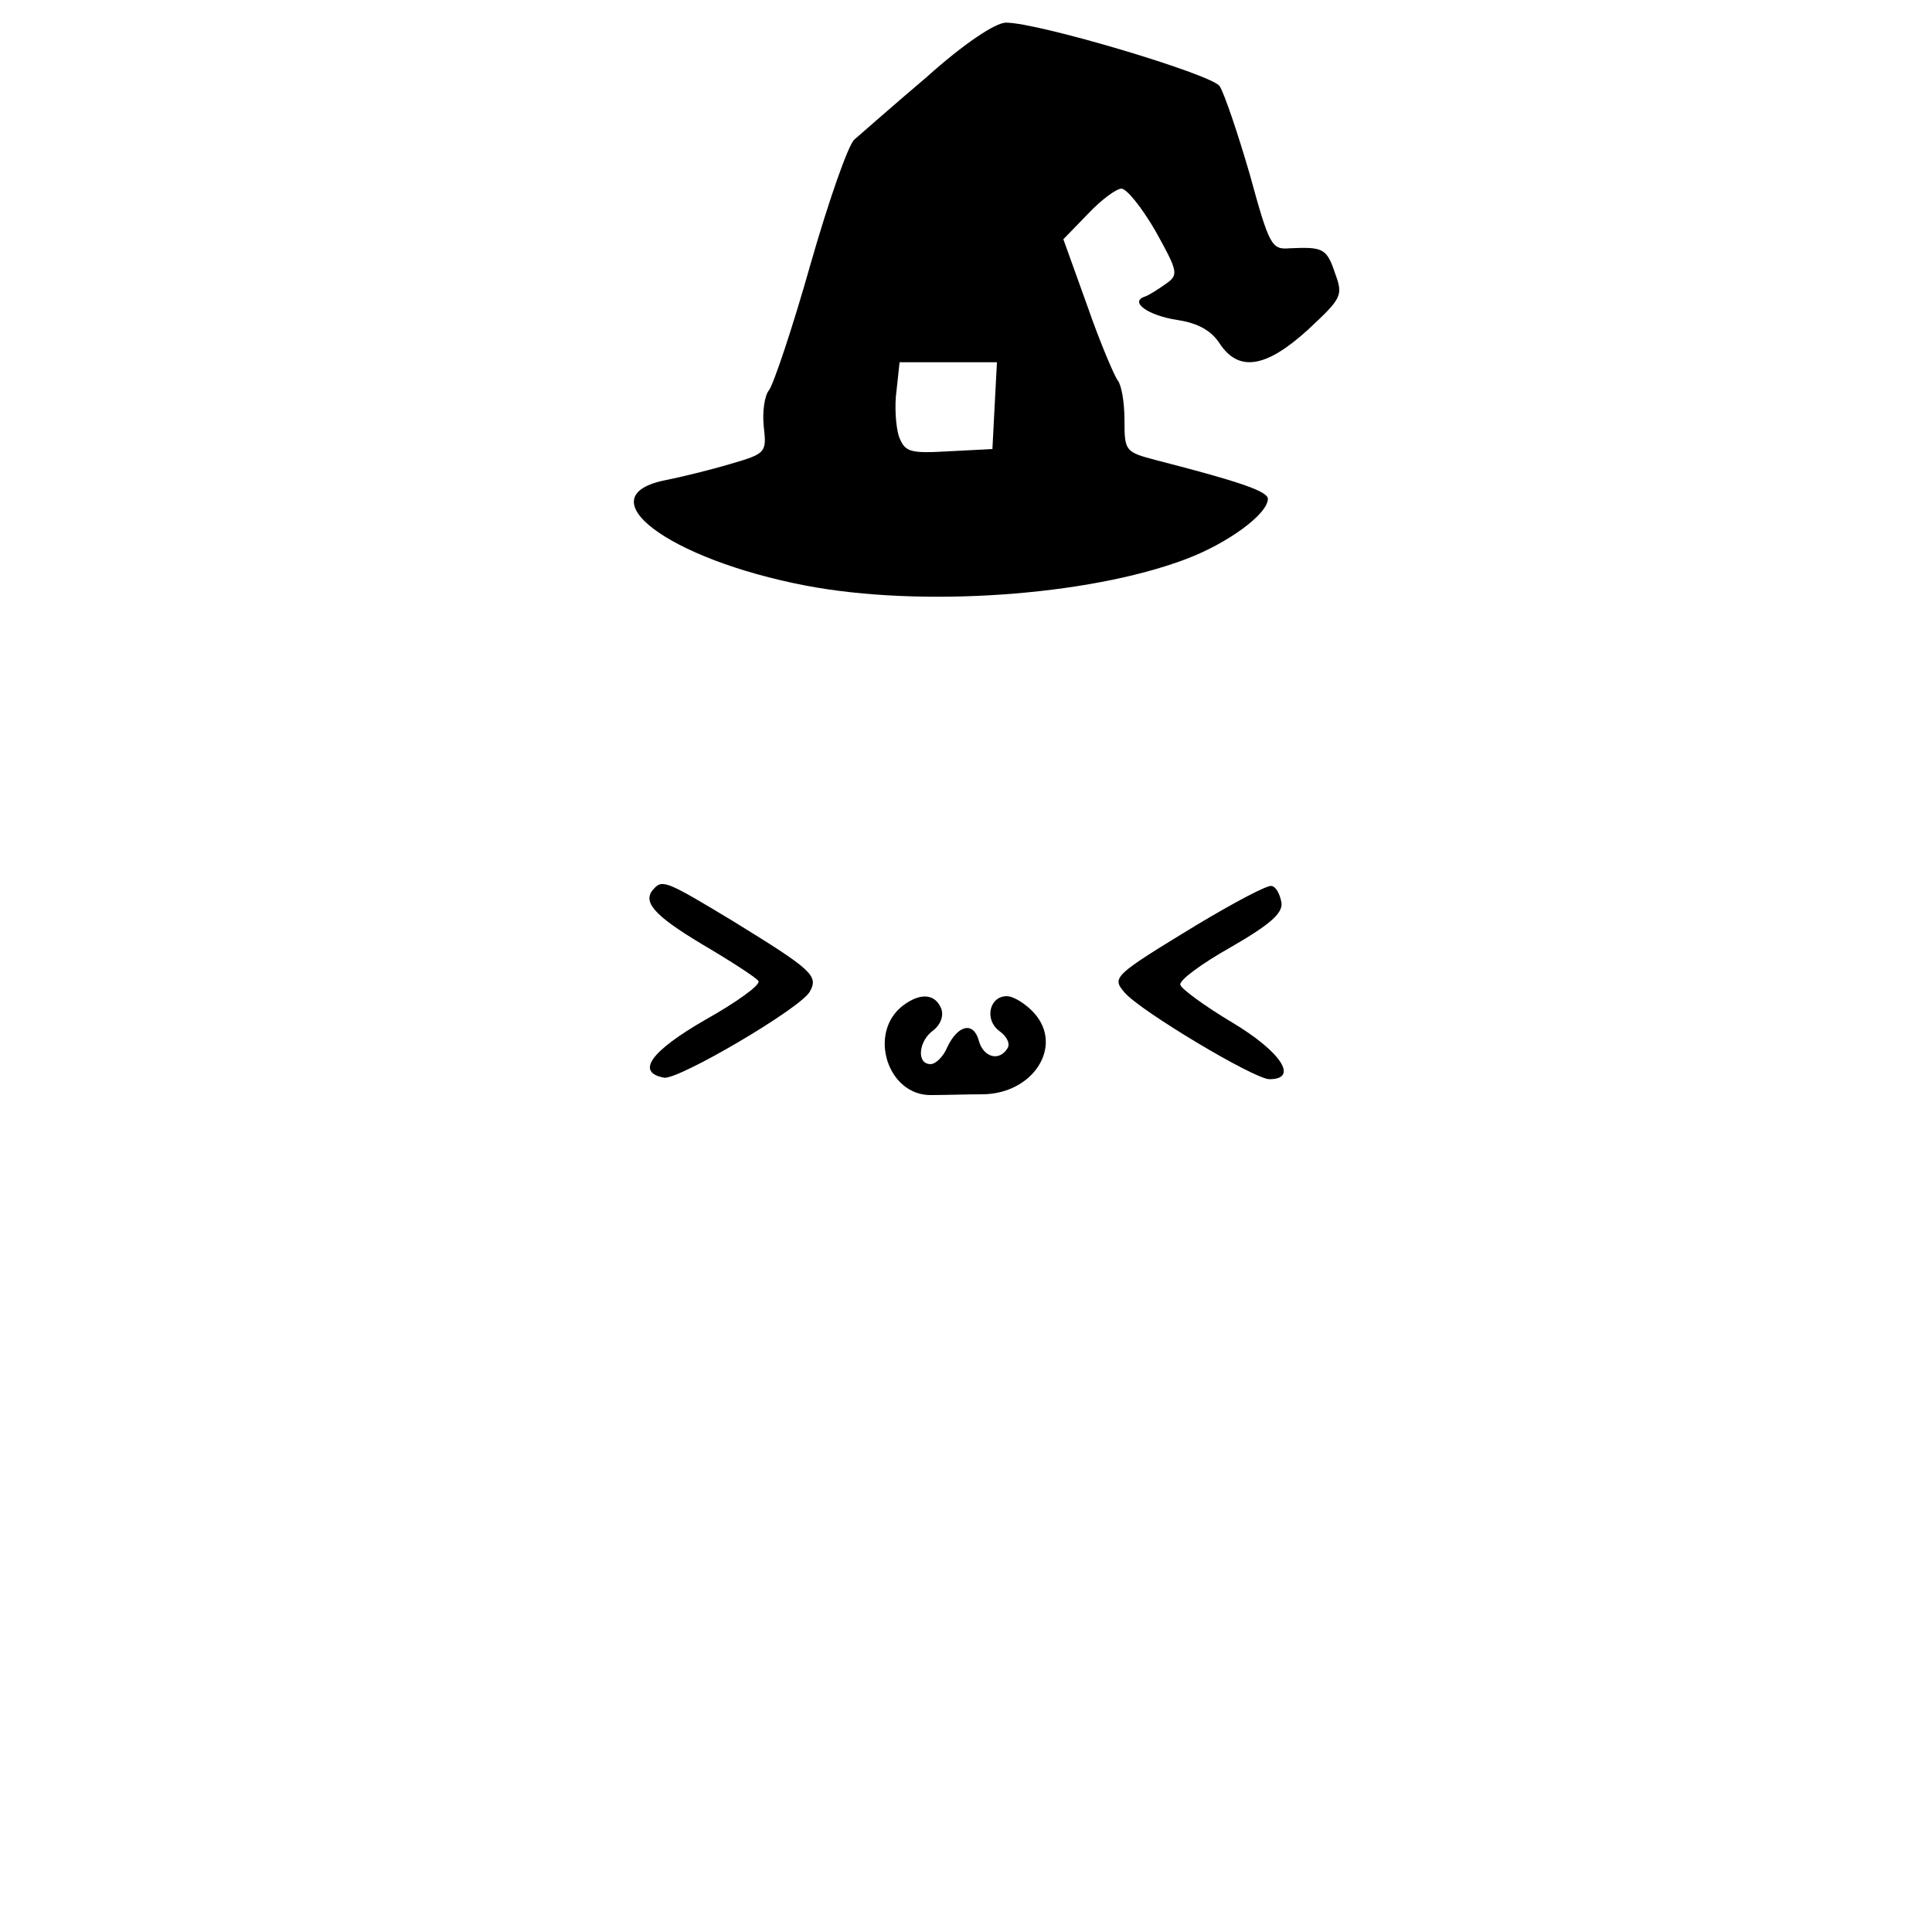 <?xml version="1.0" standalone="no"?>
<!DOCTYPE svg PUBLIC "-//W3C//DTD SVG 20010904//EN"
 "http://www.w3.org/TR/2001/REC-SVG-20010904/DTD/svg10.dtd">
<svg version="1.0" xmlns="http://www.w3.org/2000/svg"
 width="256pt" height="256pt" viewBox="0 0 256 256"
 preserveAspectRatio="xMidYMid meet">

<g transform="translate(0,256) scale(0.1,-0.1)"
fill="#000000" stroke="none">
<path d="M1228 2458 c-46 -39 -89 -77 -96 -83 -8 -7 -34 -81 -58 -165 -24 -85
-49 -159 -55 -167 -6 -7 -9 -29 -7 -48 4 -35 3 -36 -45 -50 -27 -8 -64 -17
-84 -21 -109 -21 2 -105 185 -140 152 -29 373 -14 503 35 56 21 109 60 109 80
0 10 -38 23 -147 51 -42 11 -43 12 -43 53 0 24 -4 47 -9 53 -4 5 -23 49 -40
98 l-32 89 33 34 c17 18 37 33 44 33 7 0 27 -25 45 -56 30 -54 31 -58 14 -70
-10 -7 -22 -15 -28 -17 -21 -7 4 -25 43 -31 27 -4 45 -14 56 -31 25 -38 61
-33 117 18 45 42 47 45 36 75 -11 33 -16 35 -60 33 -24 -2 -27 3 -53 98 -16
55 -34 108 -40 117 -12 16 -240 84 -283 84 -14 0 -56 -28 -105 -72z m90 -435
l-3 -58 -58 -3 c-52 -3 -58 -1 -66 20 -4 13 -6 40 -3 61 l4 37 65 0 64 0 -3
-57z"/>
<path d="M867 1383 c-17 -17 -2 -35 63 -74 39 -23 73 -45 75 -49 3 -5 -29 -28
-70 -51 -73 -42 -93 -70 -55 -77 19 -3 181 92 193 114 12 21 3 29 -101 93 -86
52 -94 56 -105 44z"/>
<path d="M1585 1334 c-110 -67 -112 -69 -95 -89 20 -24 172 -115 192 -115 39
0 16 36 -49 75 -37 22 -68 45 -69 50 -2 6 28 28 67 50 52 30 69 45 67 59 -2
11 -7 21 -13 22 -5 2 -50 -22 -100 -52z"/>
<path d="M1197 1228 c-48 -36 -21 -121 38 -119 17 0 46 1 66 1 68 0 109 64 69
108 -11 12 -27 22 -36 22 -23 0 -30 -31 -10 -46 10 -7 15 -17 11 -23 -11 -18
-32 -12 -38 10 -7 26 -28 21 -42 -9 -5 -12 -15 -22 -22 -22 -19 0 -16 31 4 45
9 7 14 19 10 29 -8 19 -27 21 -50 4z"/>
</g>
</svg>
